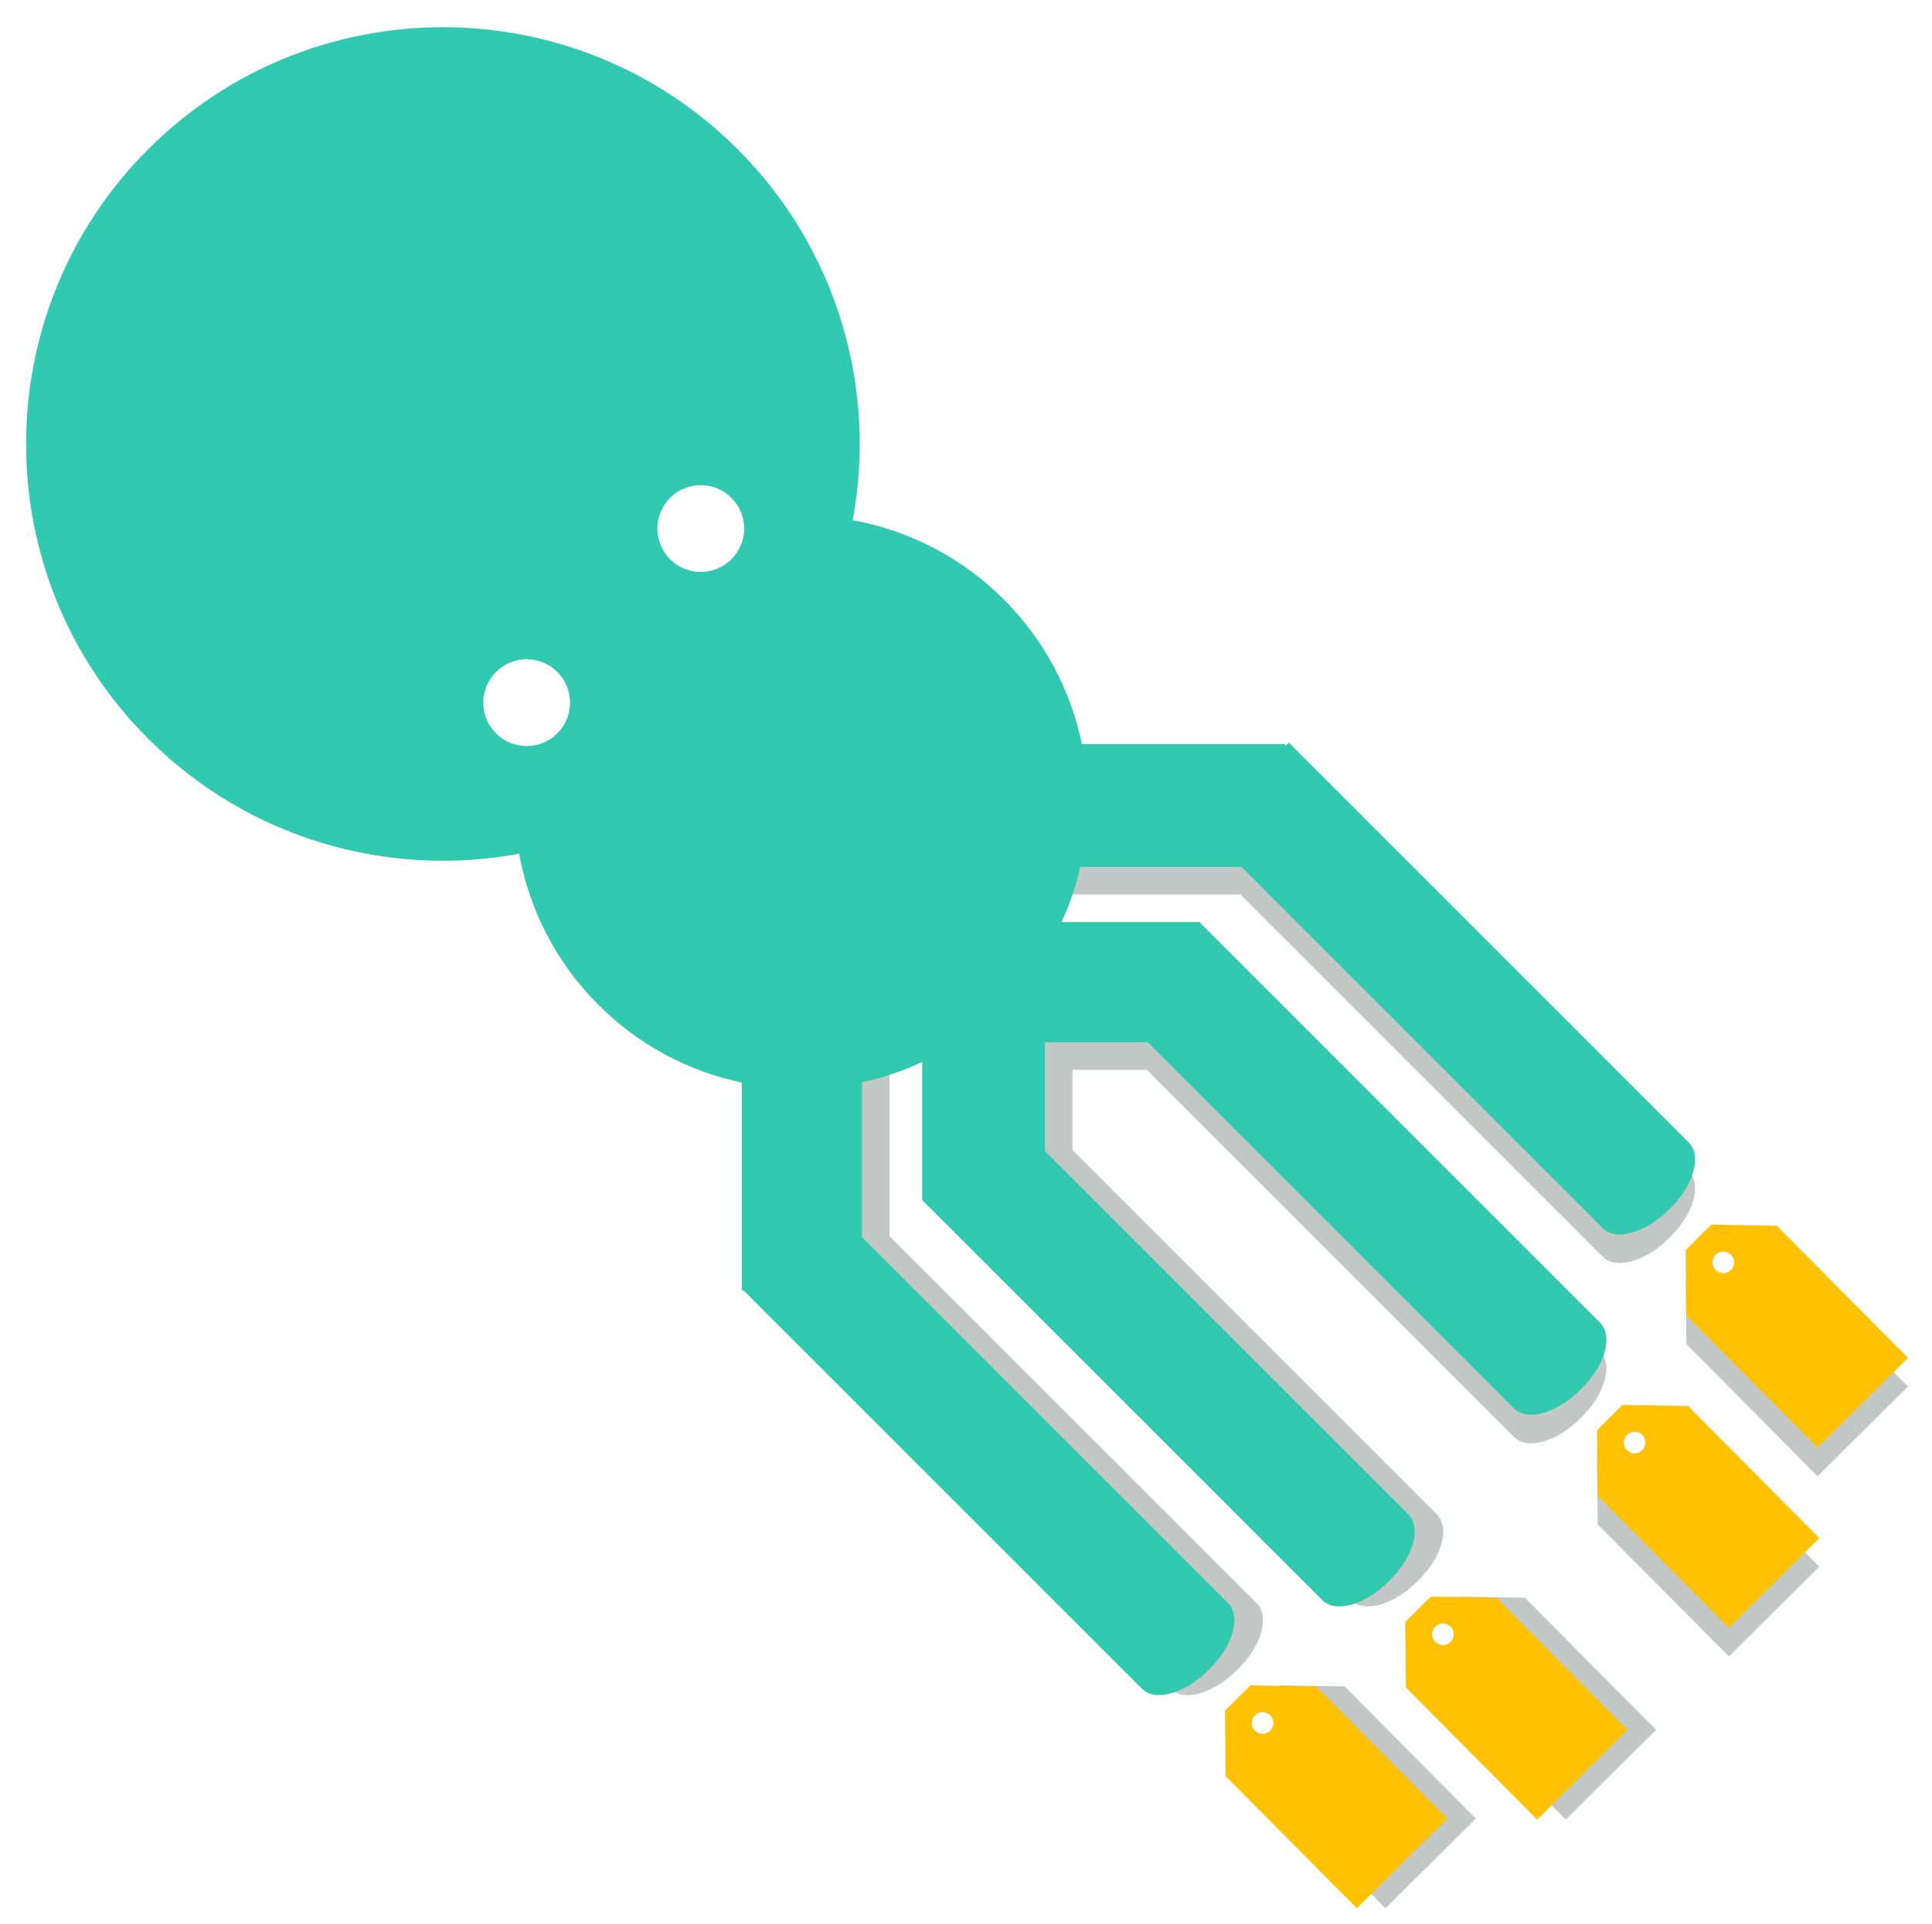 <?xml version="1.0" encoding="utf-8"?>
<!-- Generator: Adobe Illustrator 16.0.0, SVG Export Plug-In . SVG Version: 6.00 Build 0)  -->
<!DOCTYPE svg PUBLIC "-//W3C//DTD SVG 1.1//EN" "http://www.w3.org/Graphics/SVG/1.1/DTD/svg11.dtd">
<svg version="1.1" id="Layer_1" xmlns="http://www.w3.org/2000/svg" xmlns:xlink="http://www.w3.org/1999/xlink" x="0px" y="0px"
	 width="771px" height="768px" viewBox="0 0 771 768" enable-background="new 0 0 771 768" xml:space="preserve">
<g>
	<path fill="none" d="M684.692,512.2c-1.692,1.679-1.702,4.412-0.022,6.104c1.682,1.689,4.413,1.7,6.106,0.019
		c1.689-1.68,1.699-4.41,0.02-6.103C689.118,510.527,686.385,510.52,684.692,512.2z"/>
	<path fill="#C1C8C5" d="M718.328,510h-45.259l-0.352,0.35l0.248,26.109l52.378,52.743l36.069-35.819L718.328,510z M690.776,518.322
		c-1.693,1.682-4.425,1.671-6.106-0.019c-1.68-1.691-1.67-4.425,0.022-6.104c1.692-1.681,4.426-1.673,6.104,0.02
		C692.476,513.912,692.466,516.643,690.776,518.322z"/>
</g>
<g>
	<circle fill="none" cx="652.332" cy="587.208" r="4.317"/>
	<path fill="#C1C8C5" d="M682.979,582h-45.367l-0.297,0.295l0.25,26.111l52.378,52.74l36.068-35.816L682.979,582z M655.374,590.27
		c-1.692,1.682-4.426,1.671-6.105-0.021c-1.679-1.689-1.67-4.424,0.021-6.104c1.693-1.679,4.426-1.671,6.104,0.021
		C657.074,585.858,657.065,588.589,655.374,590.27z"/>
</g>
<g>
	<circle fill="none" cx="587.237" cy="652.301" r="4.316"/>
	<path fill="#C1C8C5" d="M660.918,690.423l-52.38-52.741l-26.109-0.432L582,637.676v45.421l42.848,43.146L660.918,690.423z
		 M590.278,655.363c-1.691,1.684-4.423,1.673-6.104-0.02c-1.679-1.691-1.671-4.423,0.022-6.104c1.692-1.679,4.425-1.67,6.104,0.021
		C591.98,650.952,591.97,653.684,590.278,655.363z"/>
</g>
<g>
	<circle fill="none" cx="515.291" cy="687.703" r="4.317"/>
	<path fill="#C1C8C5" d="M588.971,725.825l-52.379-52.739l-26.108-0.434l-0.483,0.48v45.312l42.9,43.2L588.971,725.825z
		 M518.333,690.766c-1.691,1.682-4.425,1.671-6.104-0.021c-1.68-1.689-1.672-4.422,0.021-6.104c1.692-1.68,4.426-1.67,6.104,0.022
		C520.034,686.354,520.022,689.086,518.333,690.766z"/>
</g>
<path fill="#C1C8C5" d="M673.936,467.408L514.361,307.833L513,309.194V308h-88.507C417.2,308,411,318.011,411,331.13v1.158
	c0,13.117,6.198,24.712,13.491,24.712h70.516l144.67,144.668c5.169,5.171,16.999,1.884,26.32-7.438l0.822-0.824
	C676.144,484.083,679.108,472.579,673.936,467.408z"/>
<path fill="#C1C8C5" d="M638.535,539.355L478.958,379.779L478.737,380h-57.389c-4.244-2.463-10.184-4-16.834-4h-1.157
	c-7.827,0-14.627,2.127-18.841,5.391c-5.001,3.173-8.517,11.471-8.517,21.687v1.157c0,6.727,1.531,12.528,4,16.598v57.904
	l-0.397,0.397L539.18,638.709c5.17,5.171,16.999,1.883,26.321-7.44l0.824-0.823c9.322-9.322,12.285-20.826,7.115-25.996L428,459.008
	V427h29.66l146.615,146.615c5.17,5.17,16.997,1.883,26.319-7.44l0.823-0.822C640.74,556.029,643.704,544.525,638.535,539.355z"/>
<path fill="#C1C8C5" d="M501.494,639.852L355,493.357v-68.69c0-7.293-9.315-13.667-22.432-13.667h-1.159
	C318.291,411,307,417.376,307,424.667V515h1.122l159.112,159.111c5.172,5.171,16.999,1.883,26.321-7.438l0.823-0.824
	C503.7,656.526,506.665,645.022,501.494,639.852z"/>
<g>
	<path fill="#FFC100" d="M709.035,489.222l-26.108-0.432l-10.208,10.139l0.247,26.11l52.378,52.742l36.069-35.819L709.035,489.222z
		 M684.67,506.883c-1.68-1.691-1.67-4.424,0.022-6.104s4.424-1.67,6.104,0.02c1.68,1.693,1.67,4.425-0.02,6.104
		C689.083,508.586,686.352,508.575,684.67,506.883z"/>
</g>
<path fill="#31C9AF" d="M673.936,455.989L514.361,296.413L513,297.774V297h-81.265c-4.351-21.162-14.728-41.332-31.146-57.75
	c-17.075-17.073-38.207-27.598-60.289-31.624c9.629-52.041-5.672-107.789-45.923-148.042c-64.964-64.963-170.291-64.962-235.253,0
	c-64.962,64.963-64.963,170.29,0,235.254c40.252,40.251,96,55.552,148.042,45.922c4.024,22.083,14.55,43.215,31.623,60.287
	c16.279,16.279,36.246,26.62,57.211,31.036V515h0.702l159.112,159.111c5.17,5.171,16.997,1.883,26.32-7.438l0.822-0.824
	c9.323-9.322,12.287-20.826,7.117-25.997L344,493.778v-61.823c8.212-1.777,16.266-4.466,24-8.066V479h0.318l-0.134,0.134
	l159.577,159.575c5.171,5.171,16.997,1.883,26.319-7.44l0.824-0.823c9.322-9.322,12.285-20.826,7.116-25.996L417,459.428V416h41.08
	l146.195,146.194c5.17,5.171,16.997,1.884,26.319-7.439l0.823-0.823c9.322-9.323,12.286-20.826,7.117-25.997L479,368.4V368h-55.36
	c3.271-7.108,5.77-14.483,7.506-22h64.282l144.249,144.248c5.169,5.172,16.999,1.883,26.319-7.439l0.823-0.824
	C676.144,472.663,679.108,461.158,673.936,455.989z M222.415,292.688c-6.761,6.762-17.726,6.762-24.487,0
	c-6.762-6.761-6.762-17.726,0-24.486c6.762-6.762,17.724-6.761,24.486,0C229.175,274.964,229.177,285.926,222.415,292.688z
	 M267.412,223.205c-6.762-6.761-6.761-17.726,0-24.487c6.763-6.763,17.725-6.761,24.486,0c6.762,6.762,6.763,17.724,0,24.487
	C285.137,229.965,274.172,229.966,267.412,223.205z"/>
<g>
	<path fill="#FFC100" d="M673.632,561.167l-26.108-0.432l-10.208,10.141l0.25,26.109l52.378,52.743l36.068-35.819L673.632,561.167z
		 M649.269,578.83c-1.679-1.691-1.67-4.425,0.021-6.105c1.693-1.679,4.426-1.67,6.104,0.021c1.682,1.692,1.673,4.424-0.019,6.104
		C653.682,580.53,650.948,580.52,649.269,578.83z"/>
</g>
<g>
	<path fill="#FFC100" d="M597.118,637.682l-26.108-0.432l-10.208,10.141l0.249,26.109l52.379,52.742l36.067-35.819L597.118,637.682z
		 M572.755,655.344c-1.68-1.691-1.672-4.423,0.021-6.104c1.693-1.679,4.426-1.67,6.104,0.021c1.681,1.692,1.67,4.424-0.021,6.104
		C577.168,657.047,574.435,657.036,572.755,655.344z"/>
</g>
<g>
	<path fill="#FFC100" d="M525.171,673.086l-26.108-0.434l-10.208,10.139l0.25,26.111l52.378,52.742l36.069-35.819L525.171,673.086z
		 M500.809,690.744c-1.68-1.689-1.671-4.422,0.02-6.104c1.694-1.68,4.426-1.67,6.104,0.022c1.683,1.691,1.673,4.423-0.019,6.103
		C505.221,692.447,502.487,692.437,500.809,690.744z"/>
</g>
</svg>
